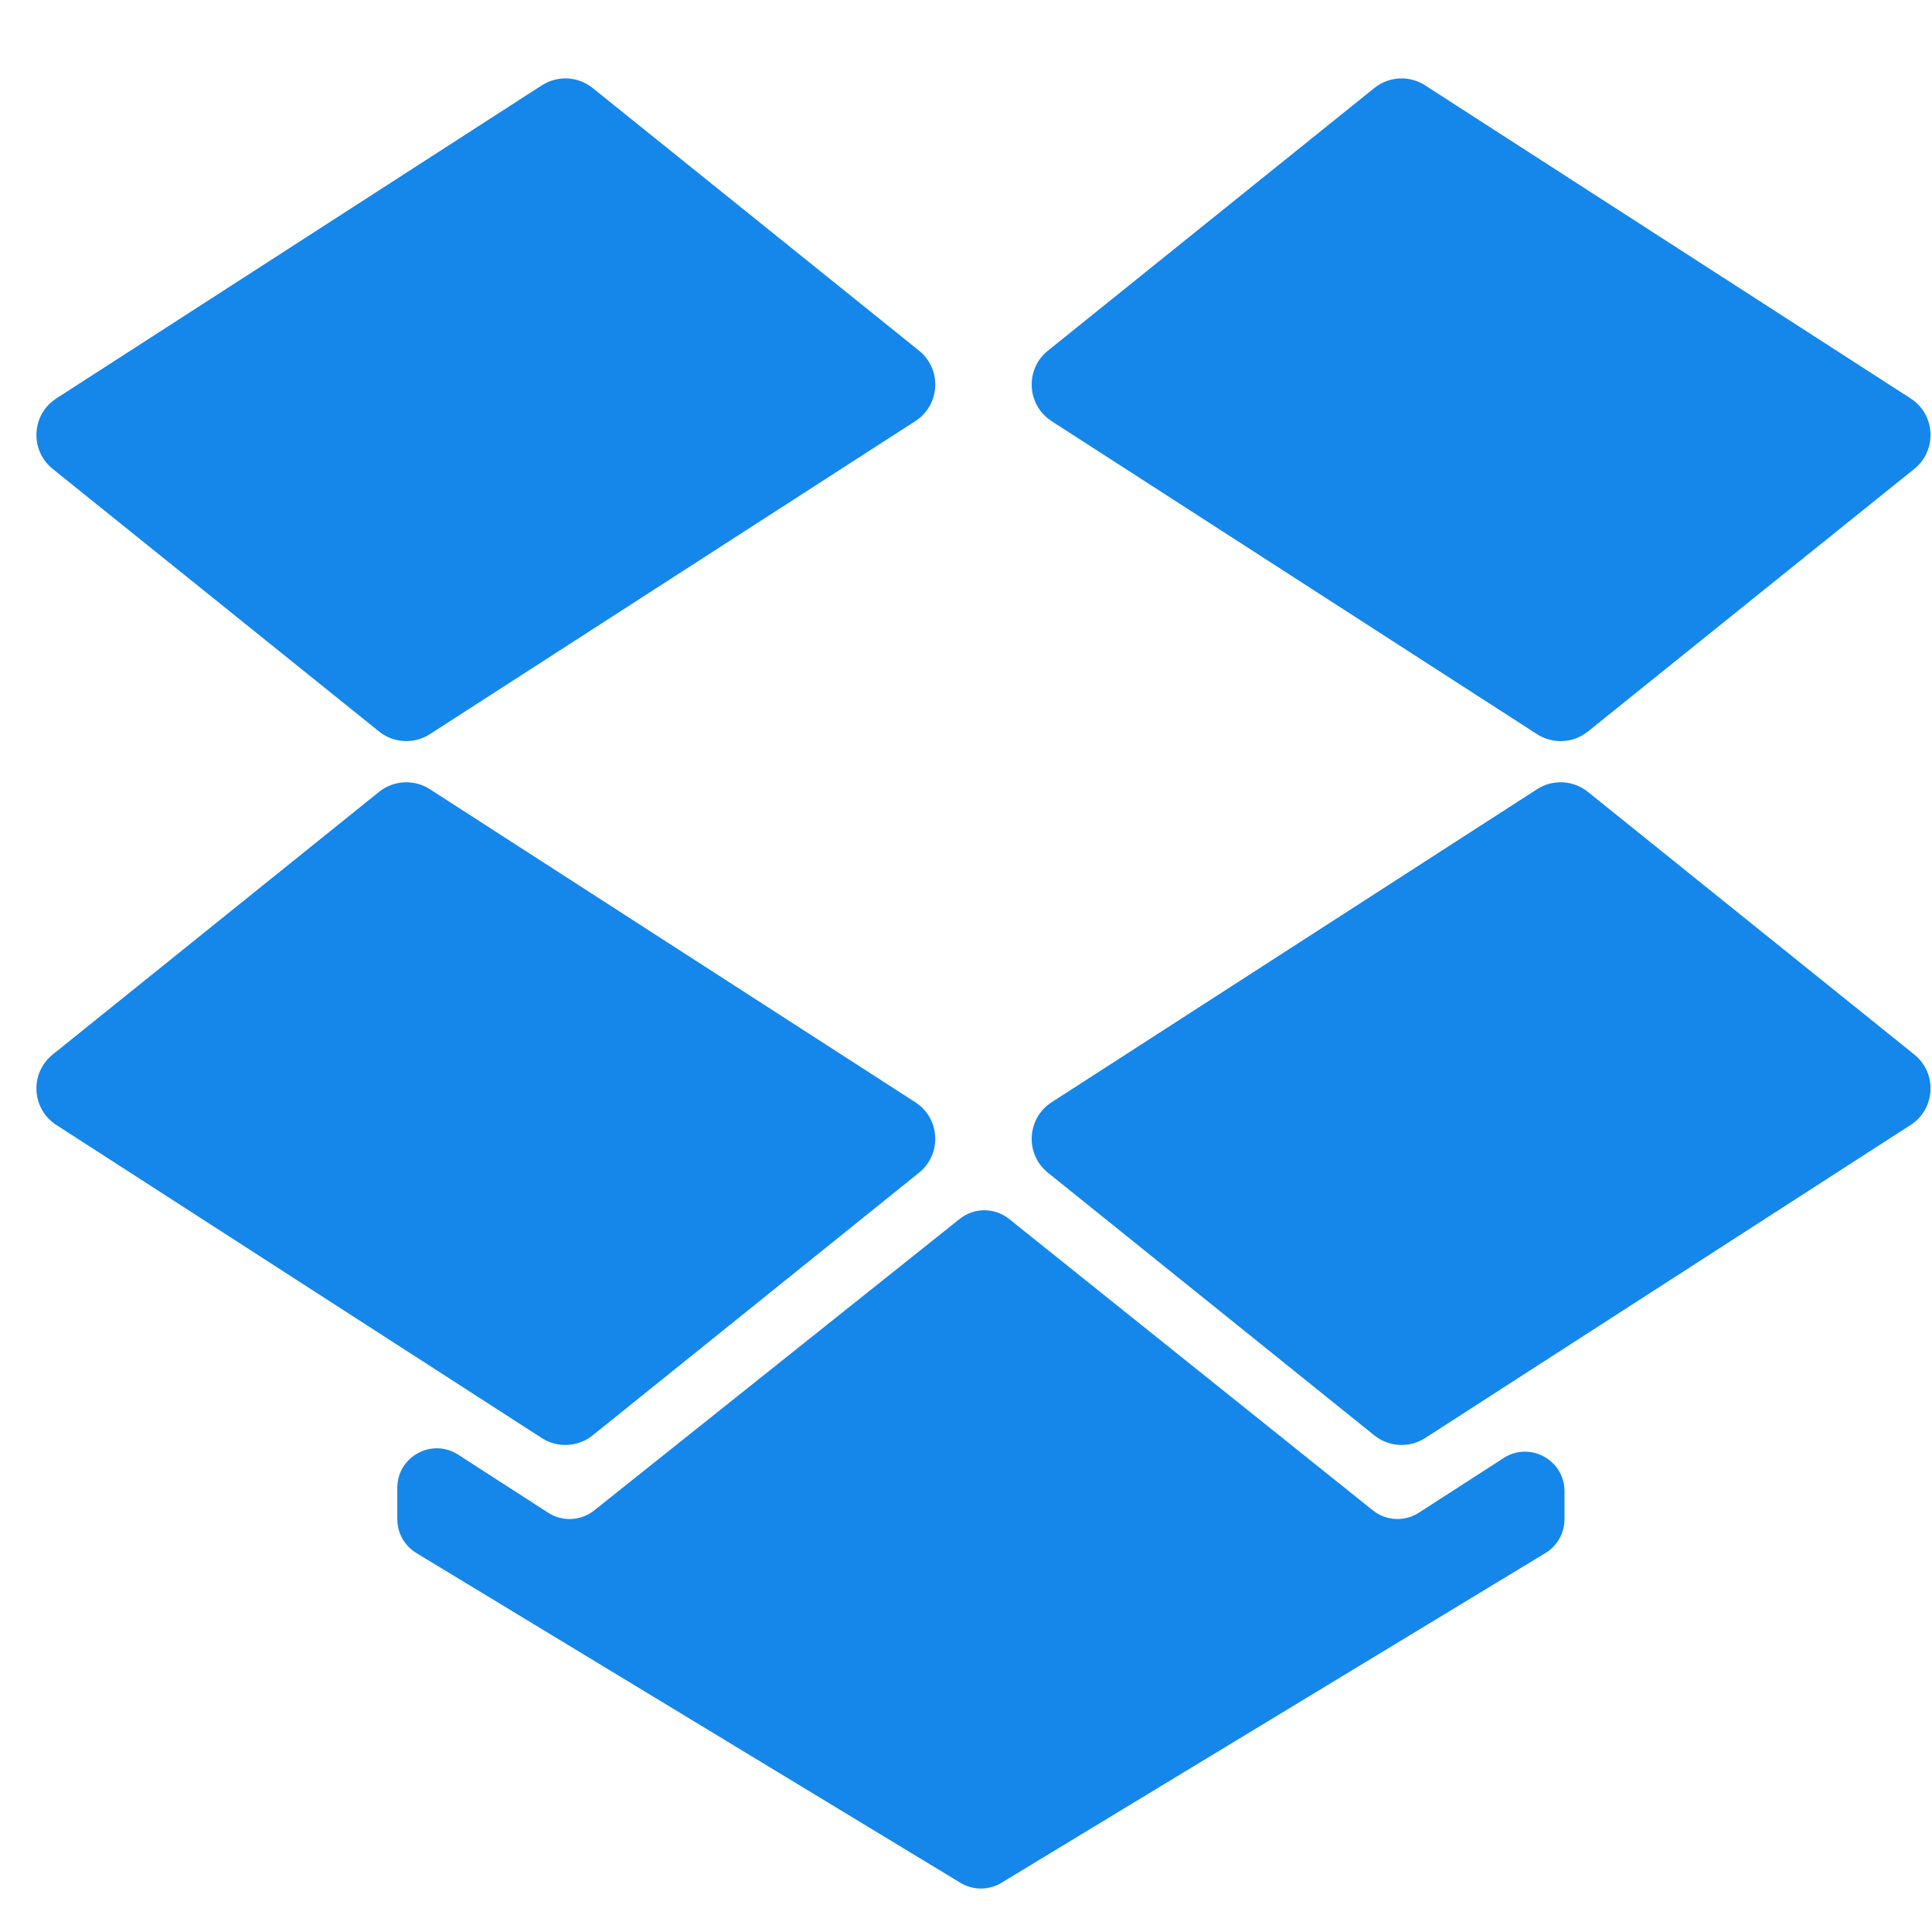 <svg width="51" height="51" viewBox="0 0 51 51" fill="none" xmlns="http://www.w3.org/2000/svg">
<g clip-path="url(#clip0_121_7594)">
<path d="M24.163 29.097L11.348 20.833C10.932 20.565 10.391 20.593 10.005 20.904L1.39 27.837C0.78 28.328 0.829 29.272 1.488 29.697L14.302 37.961C14.718 38.229 15.259 38.2 15.645 37.89L24.26 30.957C24.87 30.466 24.821 29.522 24.163 29.097Z" fill="#1587EA"/>
<path d="M27.663 30.957L36.278 37.89C36.664 38.2 37.205 38.229 37.62 37.961L50.435 29.697C51.094 29.272 51.143 28.328 50.533 27.837L41.917 20.904C41.532 20.593 40.991 20.565 40.575 20.833L27.76 29.097C27.102 29.522 27.052 30.466 27.663 30.957Z" fill="#1587EA"/>
<path d="M24.26 9.256L15.645 2.323C15.259 2.013 14.718 1.984 14.302 2.253L1.488 10.517C0.829 10.941 0.78 11.885 1.39 12.377L10.005 19.309C10.391 19.62 10.932 19.648 11.348 19.38L24.163 11.116C24.821 10.691 24.87 9.747 24.26 9.256Z" fill="#1587EA"/>
<path d="M50.435 10.517L37.62 2.253C37.204 1.985 36.663 2.013 36.278 2.324L27.662 9.257C27.052 9.748 27.102 10.692 27.76 11.117L40.575 19.381C40.991 19.649 41.532 19.62 41.917 19.31L50.533 12.377C51.143 11.886 51.093 10.941 50.435 10.517Z" fill="#1587EA"/>
<path d="M25.335 32.175L15.686 39.871C15.337 40.15 14.848 40.175 14.472 39.933L12.094 38.399C11.401 37.952 10.488 38.45 10.488 39.274V40.103C10.488 40.468 10.678 40.806 10.989 40.995L25.354 49.702C25.686 49.903 26.102 49.903 26.434 49.702L40.798 40.995C41.109 40.806 41.299 40.468 41.299 40.103V39.364C41.299 38.539 40.386 38.041 39.693 38.488L37.454 39.932C37.078 40.175 36.588 40.149 36.239 39.869L26.636 32.176C26.256 31.872 25.715 31.872 25.335 32.175Z" fill="#1587EA"/>
</g>
<defs>
<clipPath id="clip0_121_7594">
<rect width="50" height="50" fill="white" transform="translate(0.961 0.961)"/>
</clipPath>
</defs>
</svg>
